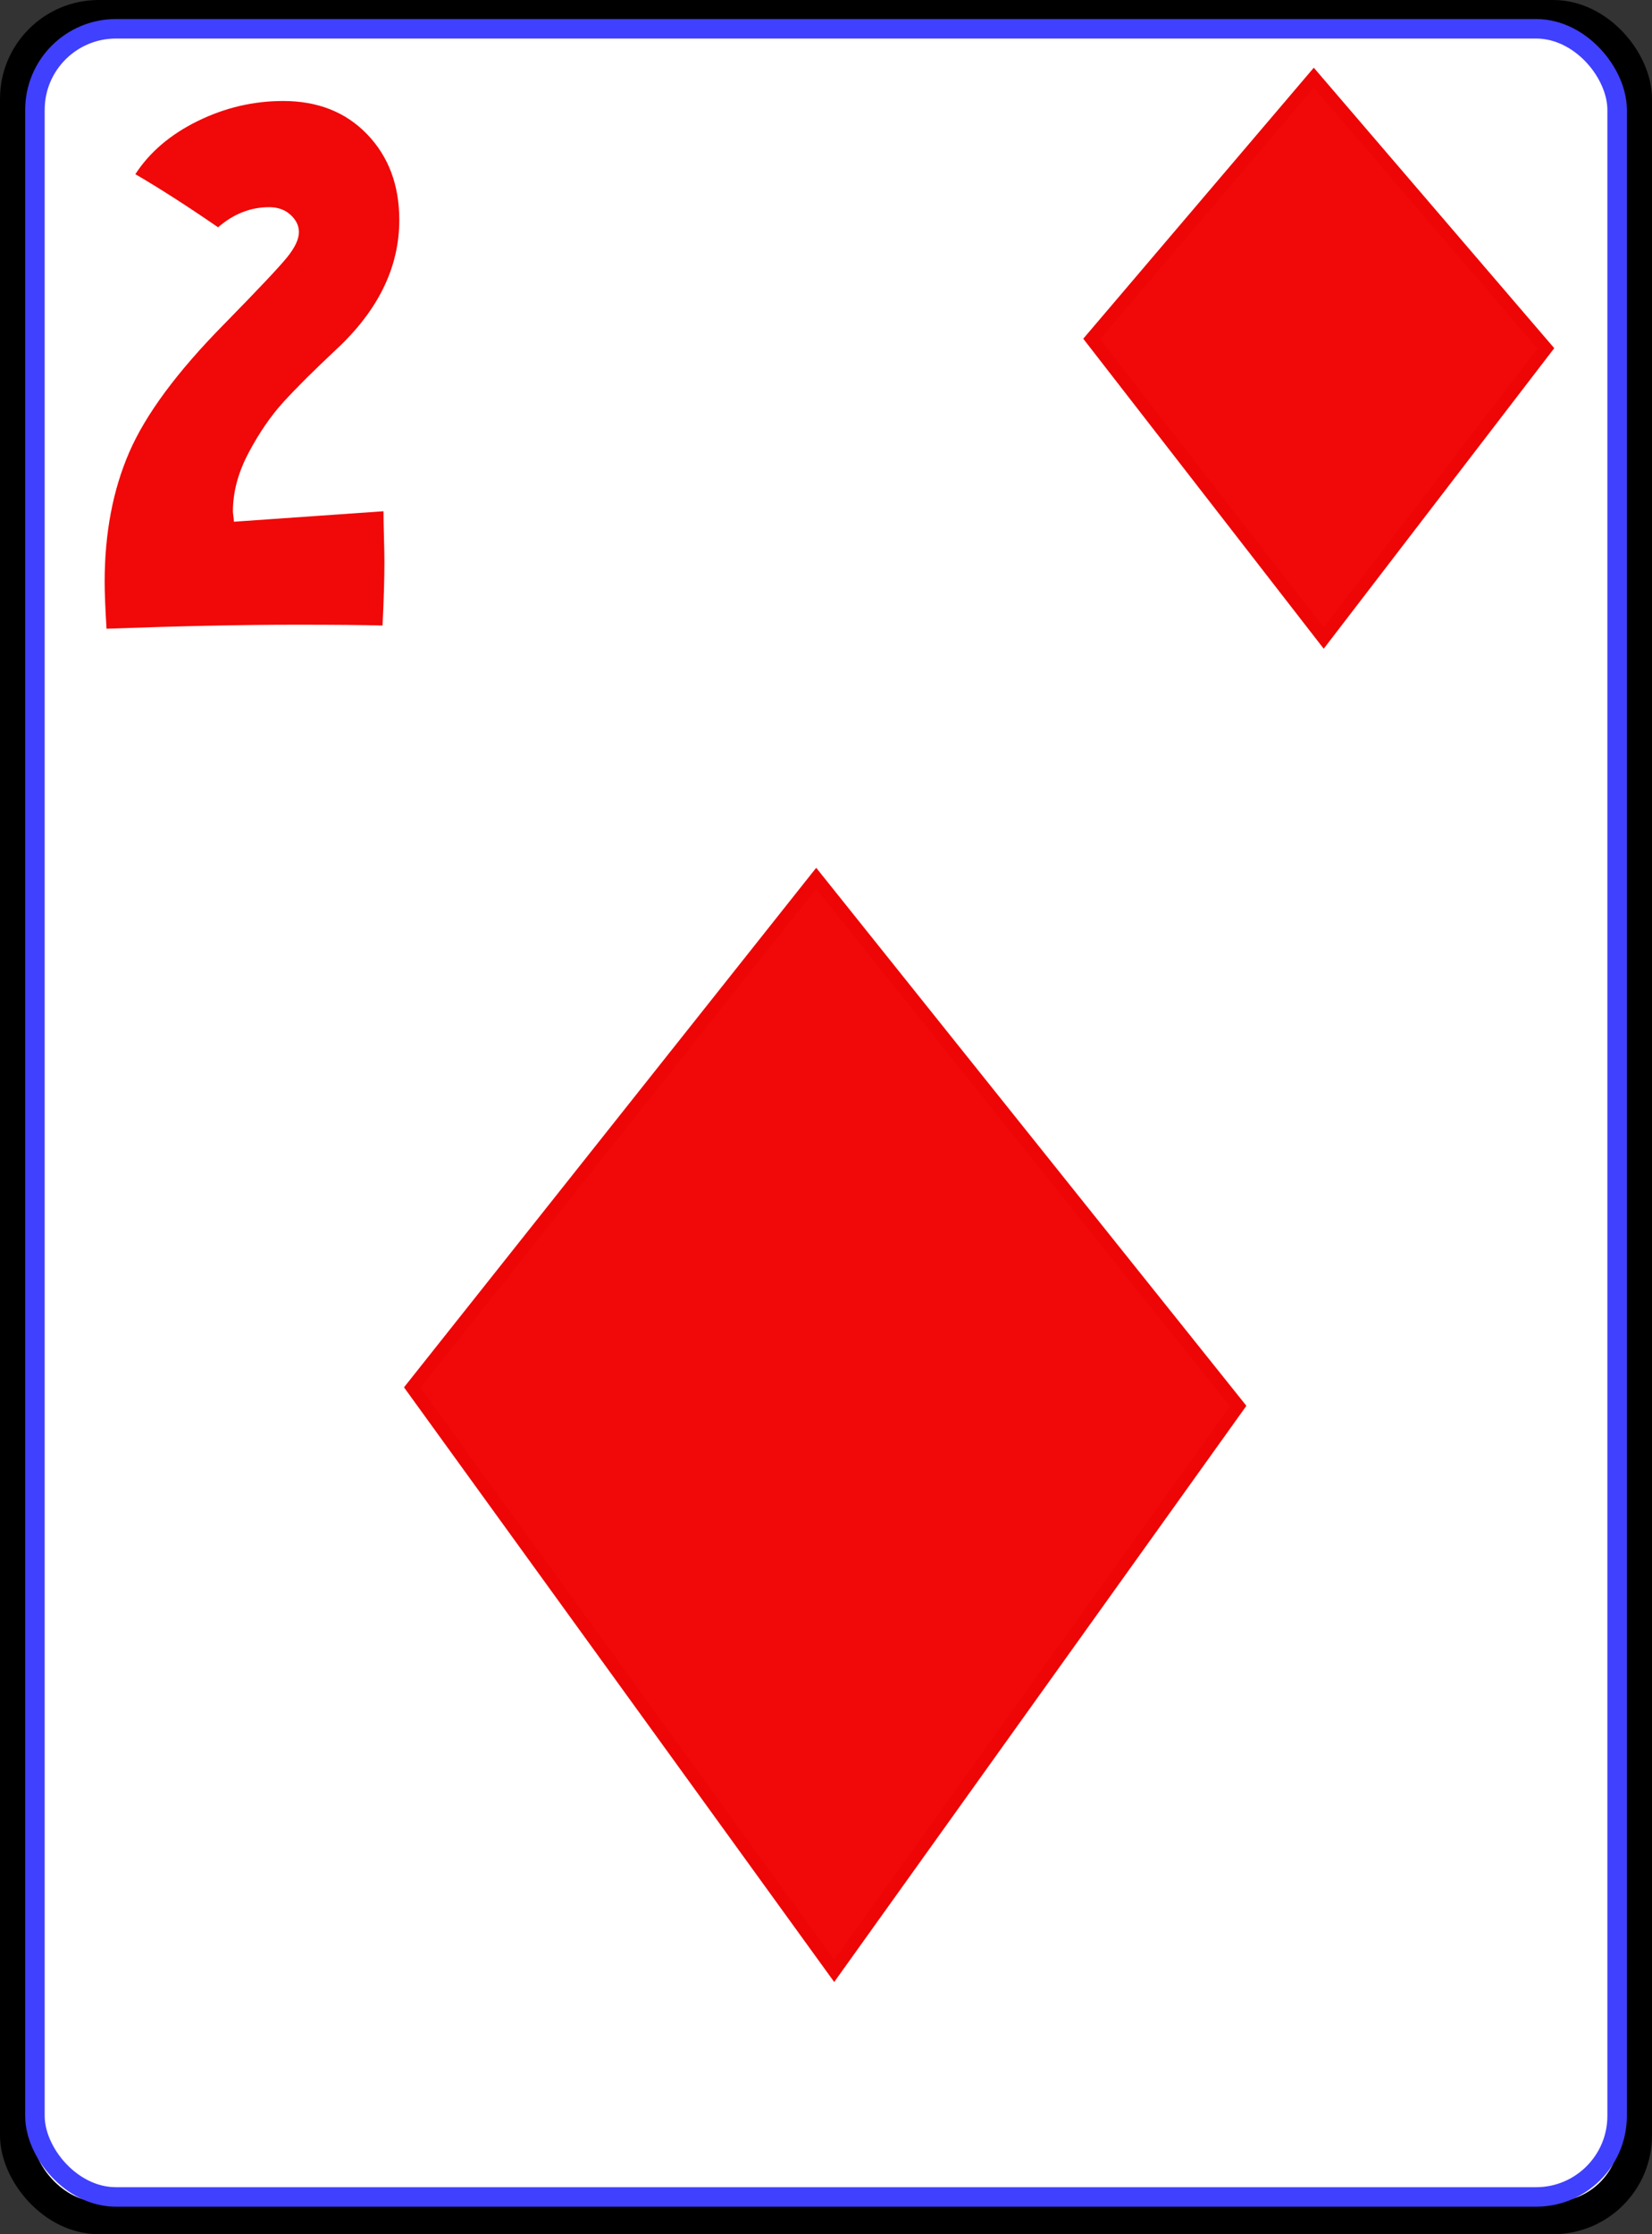 <?xml version="1.0" encoding="UTF-8" standalone="no"?>
<!-- Created with Inkscape (http://www.inkscape.org/) -->

<svg
   xmlns:dc="http://purl.org/dc/elements/1.1/"
   xmlns:cc="http://creativecommons.org/ns#"
   xmlns:rdf="http://www.w3.org/1999/02/22-rdf-syntax-ns#"
   xmlns:svg="http://www.w3.org/2000/svg"
   xmlns="http://www.w3.org/2000/svg"
   xmlns:xlink="http://www.w3.org/1999/xlink"
   xmlns:sodipodi="http://sodipodi.sourceforge.net/DTD/sodipodi-0.dtd"
   xmlns:inkscape="http://www.inkscape.org/namespaces/inkscape"
   width="213"
   height="288"
   id="svg4335"
   version="1.1"
   inkscape:version="0.48.2 r9819"
   sodipodi:docname="TwoDiamonds.svg">
  <rect width="100%" height="100%" fill="#333333" stroke="none"/>
  <defs
     id="defs4337">
    <inkscape:path-effect
       effect="spiro"
       id="path-effect4009"
       is_visible="true" />
    <inkscape:path-effect
       effect="spiro"
       id="path-effect3989"
       is_visible="true" />
    <inkscape:path-effect
       effect="spiro"
       id="path-effect3985"
       is_visible="true" />
    <inkscape:path-effect
       effect="spiro"
       id="path-effect3869"
       is_visible="true" />
    <inkscape:path-effect
       effect="spiro"
       id="path-effect4083"
       is_visible="true" />
    <inkscape:path-effect
       is_visible="true"
       id="path-effect4061"
       effect="spiro" />
    <inkscape:path-effect
       is_visible="true"
       id="path-effect4059"
       effect="spiro" />
    <inkscape:path-effect
       is_visible="true"
       id="path-effect4057"
       effect="spiro" />
    <inkscape:path-effect
       is_visible="true"
       id="path-effect6123"
       effect="spiro" />
    <inkscape:path-effect
       effect="spiro"
       id="path-effect4088"
       is_visible="true" />
    <linearGradient
       inkscape:collect="always"
       xlink:href="#linearGradient5204"
       id="linearGradient5210"
       x1="442.991"
       y1="399.822"
       x2="613.468"
       y2="399.822"
       gradientUnits="userSpaceOnUse" />
    <linearGradient
       inkscape:collect="always"
       id="linearGradient5204">
      <stop
         style="stop-color:#ff0000;stop-opacity:1;"
         offset="0"
         id="stop5206" />
      <stop
         style="stop-color:#ff0000;stop-opacity:0;"
         offset="1"
         id="stop5208" />
    </linearGradient>
    <inkscape:path-effect
       effect="spiro"
       id="path-effect5190"
       is_visible="true" />
    <inkscape:path-effect
       effect="spiro"
       id="path-effect5190-4"
       is_visible="true" />
    <inkscape:path-effect
       effect="spiro"
       id="path-effect4638"
       is_visible="true" />
    <linearGradient
       inkscape:collect="always"
       xlink:href="#linearGradient3856"
       id="linearGradient3862"
       x1="462.286"
       y1="604.505"
       x2="597.714"
       y2="604.505"
       gradientUnits="userSpaceOnUse"
       gradientTransform="matrix(1.236,0,0,1.059,-127.639,-27.58)" />
    <linearGradient
       id="linearGradient3856">
      <stop
         style="stop-color:#ff0000;stop-opacity:1;"
         offset="0"
         id="stop3858" />
      <stop
         style="stop-color:#ff0000;stop-opacity:0;"
         offset="1"
         id="stop3860" />
    </linearGradient>
    <inkscape:path-effect
       effect="spiro"
       id="path-effect5190-1"
       is_visible="true" />
  </defs>
  <sodipodi:namedview
     id="base"
     pagecolor="#ffffff"
     bordercolor="#666666"
     borderopacity="1.0"
     inkscape:pageopacity="0.0"
     inkscape:pageshadow="2"
     inkscape:zoom="1.64"
     inkscape:cx="134.6425"
     inkscape:cy="159.96903"
     inkscape:document-units="px"
     inkscape:current-layer="layer1"
     showgrid="false"
     showguides="true"
     inkscape:guide-bbox="true"
     fit-margin-top="0"
     fit-margin-left="0"
     fit-margin-right="0"
     fit-margin-bottom="0"
     inkscape:showpageshadow="false"
     inkscape:window-width="920"
     inkscape:window-height="680"
     inkscape:window-x="197"
     inkscape:window-y="79"
     inkscape:window-maximized="0" />
  <g
     inkscape:label="Layer 1"
     inkscape:groupmode="layer"
     id="layer1"
     transform="translate(-511.11,-228.562)">
    <rect
       style="fill:#ffffff;fill-opacity:1;stroke:#000000;stroke-width:4.195;stroke-linecap:butt;stroke-linejoin:round;stroke-miterlimit:4;stroke-opacity:1;stroke-dasharray:none"
       id="rect4354"
       width="208.805"
       height="283.805"
       x="513.208"
       y="230.66"
       ry="10.638" />
    <rect
       style="fill:none;stroke:#4040ff;stroke-width:2.514;stroke-linecap:butt;stroke-linejoin:round;stroke-miterlimit:4;stroke-opacity:1;stroke-dasharray:none"
       id="rect4354-1"
       width="203.999"
       height="279.486"
       x="515.614"
       y="232.275"
       ry="10.442" />
    <path
       style="color:#000000;fill:#f10808;fill-opacity:1;fill-rule:nonzero;stroke:#ee0505;stroke-width:1.679;stroke-linecap:butt;stroke-linejoin:miter;stroke-miterlimit:4;stroke-opacity:1;stroke-dasharray:none;stroke-dashoffset:0;marker:none;visibility:visible;display:inline;overflow:visible;enable-background:accumulate"
       d="m 680.506,238.583 -28.646,33.666 29.919,38.563 28.646,-37.338 z"
       id="smsuit"
       inkscape:connector-curvature="0"
       inkscape:label="#path3838" />
    <path
       style="color:#000000;fill:#f10808;fill-opacity:1;fill-rule:nonzero;stroke:#ee0505;stroke-width:1.679;stroke-linecap:butt;stroke-linejoin:miter;stroke-miterlimit:4;stroke-opacity:1;stroke-dasharray:none;stroke-dashoffset:0;marker:none;visibility:visible;display:inline;overflow:visible;enable-background:accumulate"
       d="m 616.349,341.774 -52.096,65.647 54.411,75.195 52.096,-72.808 z"
       id="lgsuit"
       inkscape:connector-curvature="0"
       inkscape:label="#path3838-5" />
    <g
       transform="matrix(1.033,0,0,0.894,508.49,196.183)"
       style="font-size:40px;font-style:normal;font-weight:normal;line-height:125%;letter-spacing:0px;word-spacing:0px;fill:#f10808;fill-opacity:1;stroke:none;font-family:Sans"
       id="flowRoot4424">
      <path
         inkscape:connector-curvature="0"
         d="M 31.725,111.446 50.402,109.937 c -3.8e-5,0.852 0.019,2.09 0.058,3.714 0.039,1.624 0.058,2.823 0.058,3.597 -3.7e-5,2.395 -0.078,5.449 -0.234,9.162 -2.32,-0.075 -5.915,-0.113 -10.786,-0.113 -6.728,0 -14.617,0.192 -23.665,0.577 -0.156,-2.938 -0.234,-5.18 -0.234,-6.726 -3e-6,-7.038 1.025,-13.282 3.075,-18.734 2.05,-5.452 5.975,-11.581 11.776,-18.387 4.331,-5.105 6.979,-8.353 7.946,-9.744 0.966,-1.391 1.45,-2.589 1.45,-3.595 -2.6e-5,-0.927 -0.348,-1.759 -1.044,-2.494 -0.696,-0.735 -1.586,-1.103 -2.669,-1.103 -2.32,6.1e-5 -4.446,0.966 -6.379,2.899 -3.79,-3.016 -7.231,-5.568 -10.323,-7.657 1.777,-3.169 4.367,-5.721 7.77,-7.654 3.403,-1.933 6.961,-2.899 10.673,-2.899 4.331,7.7e-5 7.83,1.604 10.498,4.813 2.668,3.209 4.002,7.326 4.002,12.353 -3.9e-5,6.806 -2.629,13.032 -7.887,18.677 -2.785,3.016 -4.97,5.53 -6.556,7.54 -1.586,2.011 -3.036,4.447 -4.351,7.308 -1.315,2.862 -1.972,5.684 -1.972,8.466 -1.8e-5,0.156 0.019,0.388 0.058,0.697 0.039,0.309 0.058,0.579 0.058,0.811 z"
         style="font-size:116px;font-variant:normal;font-stretch:normal;fill:#f10808;fill-opacity:1;font-family:Wee Bairn;-inkscape-font-specification:Wee Bairn"
         id="path4941" />
    </g>
  </g>
</svg>
